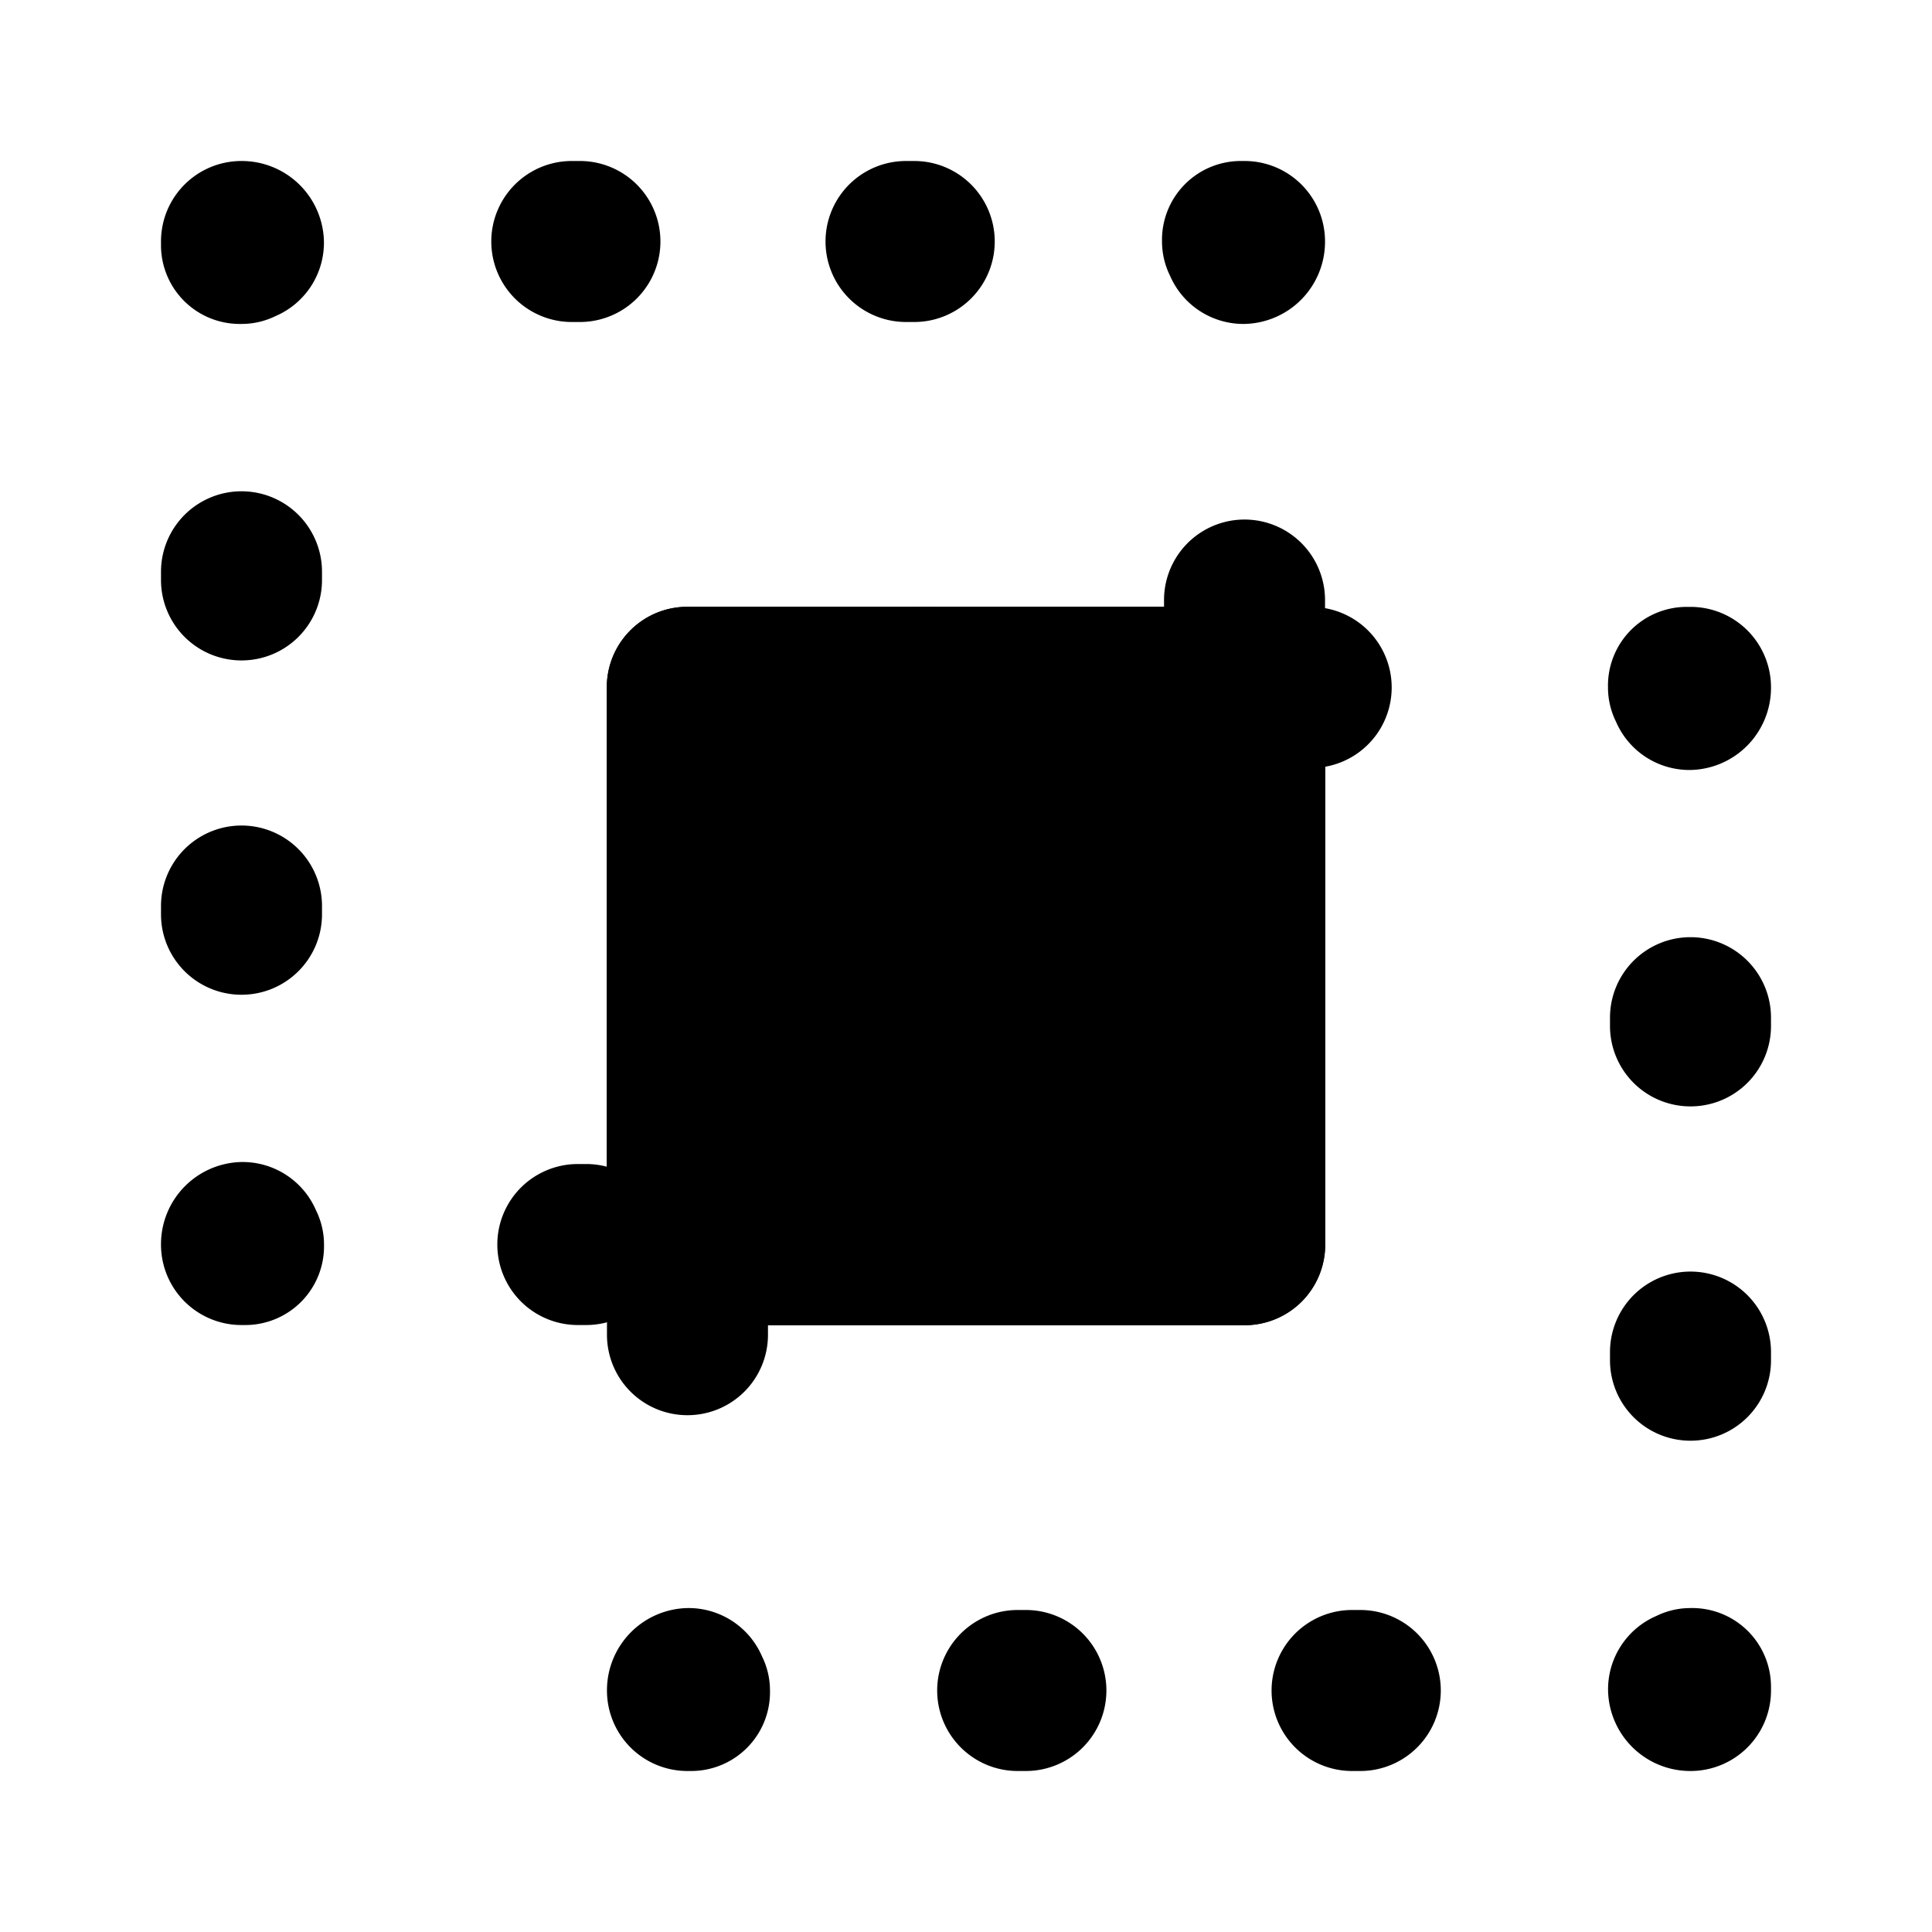 <svg xmlns="http://www.w3.org/2000/svg" width="24" height="24" viewBox="0 0 24 24">
    <path class="pr-icon-tertiary" d="M11.431 9.553a.967.967 0 0 1-.589-.195.979.979 0 0 1-.21-1.381l.03-.04A1 1 0 0 1 11.46 7.54a1.021 1.021 0 0 1 1.025 1 .983.983 0 0 1-.847.992A1.066 1.066 0 0 1 11.431 9.553zM16.288 9.54h-.116a1 1 0 0 1 0-2h.116a1 1 0 1 1 0 2zM21 9.565a.993.993 0 0 1-.926-.601.957.957 0 0 1-.099-.425.978.978 0 0 1 .975-1H21a.999.999 0 0 1 1 1A1.021 1.021 0 0 1 21 9.565zM21 17.897a.999.999 0 0 1-1-1V16.796a1 1 0 0 1 2 0v.102A.999.999 0 0 1 21 17.897zm0-4.153a.999.999 0 0 1-1-1v-.102a1 1 0 0 1 2 0v.102A.999.999 0 0 1 21 13.744zM21 22a1.021 1.021 0 0 1-1.024-1 .993.993 0 0 1 .6-.926A.957.957 0 0 1 21 19.976a.978.978 0 0 1 1 .975V21A.999.999 0 0 1 21 22zM16.897 22H16.796a1 1 0 0 1 0-2h.102a1 1 0 0 1 0 2zm-4.153 0h-.102a1 1 0 0 1 0-2h.102a1 1 0 1 1 0 2zM8.59 22H8.54a.999.999 0 0 1-1-1 1.021 1.021 0 0 1 1-1.024.993.993 0 0 1 .926.6A.957.957 0 0 1 9.565 21 .979.979 0 0 1 8.59 22zM8.54 17.58a.999.999 0 0 1-1-1V16.471a1 1 0 1 1 2 0v.109A.999.999 0 0 1 8.54 17.58zm.214-4.408a1.0 1 0 0 1-.806-1.592l.064-.088A1 1 0 1 1 9.626 12.676l-.064.088A1.001 1.001 0 0 1 8.754 13.172zM11.46 16.46a1.021 1.021 0 0 1-1.025-1 .984.984 0 0 1 .809-.986.996.996 0 0 1 .738.104.98.98 0 0 1 .365 1.349l-.025.043A1.001 1.001 0 0 1 11.46 16.46z"></path>
    <path class="pr-icon-tertiary" d="M7.281 16.46H7.178a1 1 0 1 1 0-2h.104a1 1 0 1 1 0 2zM3.05 16.46H3a.999.999 0 0 1-1-1 1.021 1.021 0 0 1 1-1.025.993.993 0 0 1 .926.601.957.957 0 0 1 .099.425A.978.978 0 0 1 3.05 16.46zM3 12.357a.999.999 0 0 1-1-1v-.102a1 1 0 0 1 2 0v.102A.999.999 0 0 1 3 12.357zM3 8.204a.999.999 0 0 1-1-1V7.103a1 1 0 0 1 2 0V7.204A.999.999 0 0 1 3 8.204zM3 4.024A.978.978 0 0 1 2 3.05V3A.999.999 0 0 1 3 2 1.021 1.021 0 0 1 4.024 3a.993.993 0 0 1-.6.926A.957.957 0 0 1 3 4.024zM11.357 4h-.102a1 1 0 0 1 0-2h.102a1 1 0 0 1 0 2zM7.204 4H7.103a1 1 0 0 1 0-2H7.204a1 1 0 0 1 0 2zM15.46 4.024a.993.993 0 0 1-.926-.6A.957.957 0 0 1 14.435 3a.979.979 0 0 1 .976-1H15.46a.999.999 0 0 1 1 1A1.021 1.021 0 0 1 15.46 4.024zM13.688 12.604a1 1 0 0 1-.867-1.496l.055-.096a1.0 1 0 1 1 1.736.992l-.055.096A.998.998 0 0 1 13.688 12.604zM15.46 8.564a.999.999 0 0 1-1-1V7.454a1 1 0 1 1 2 0v.11A.999.999 0 0 1 15.46 8.564z"></path>
    <path class="pr-icon-primary" d="M15.462,16.462H8.538a.999.999,0,0,1-1-1V8.538a.999.999,0,0,1,1-1h6.924a.999.999,0,0,1,1,1v6.924A.999.999,0,0,1,15.462,16.462Zm-5.924-2h4.924V9.538H9.538Z"></path>
    <path class="pr-icon-primary" d="M15.462,16.462H8.538a.999.999,0,0,1-1-1V8.538a.999.999,0,0,1,1-1h6.924a.999.999,0,0,1,1,1v6.924A.999.999,0,0,1,15.462,16.462Z"></path>
</svg>
